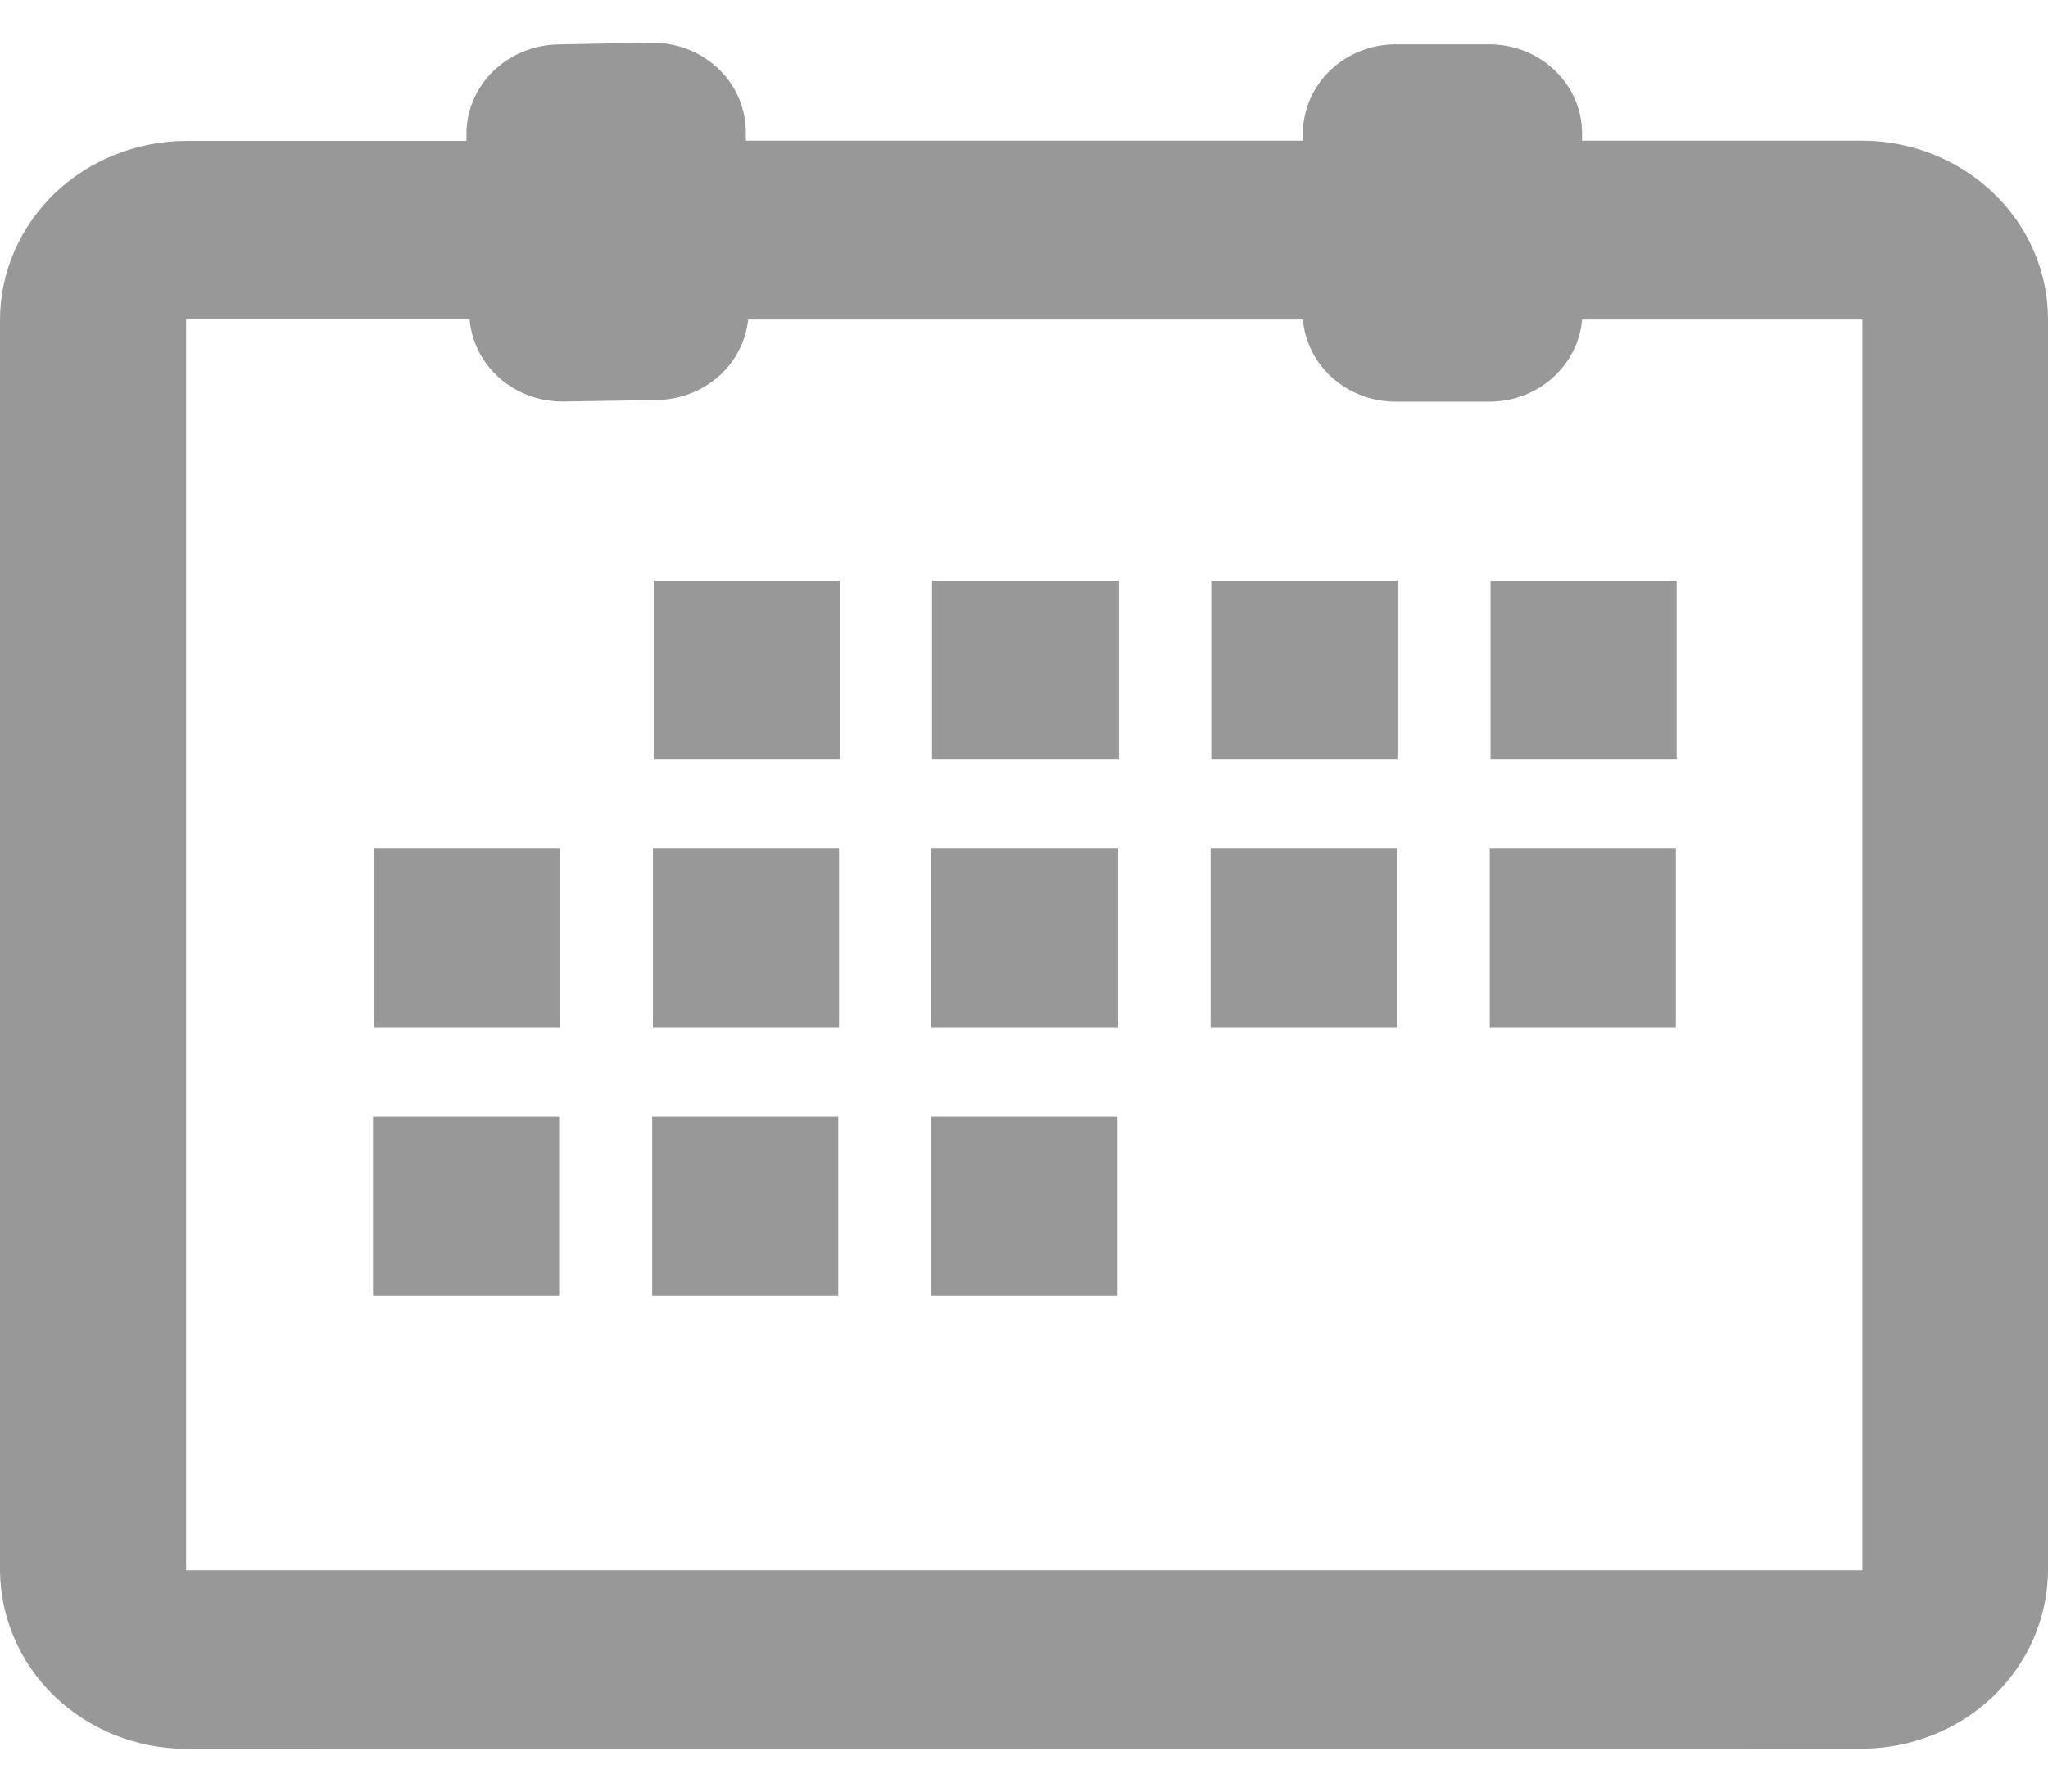 <svg width="16" height="14" viewBox="0 0 16 14" fill="none" xmlns="http://www.w3.org/2000/svg">
<path d="M1.454 13.666C1.069 13.665 0.7 13.518 0.427 13.256C0.155 12.995 0.002 12.64 0 12.27V2.497C0.001 2.127 0.155 1.773 0.427 1.511C0.7 1.25 1.069 1.102 1.454 1.101H3.644V1.059C3.642 0.967 3.66 0.875 3.695 0.79C3.73 0.705 3.782 0.627 3.848 0.561C3.915 0.495 3.994 0.442 4.081 0.406C4.169 0.369 4.264 0.348 4.36 0.347L5.087 0.333C5.182 0.332 5.277 0.349 5.366 0.382C5.456 0.416 5.536 0.466 5.605 0.53C5.674 0.594 5.729 0.67 5.767 0.755C5.805 0.839 5.825 0.93 5.827 1.022V1.099H10.179V1.044C10.179 0.858 10.256 0.681 10.392 0.55C10.528 0.419 10.713 0.346 10.906 0.346H11.633C11.826 0.346 12.011 0.419 12.147 0.55C12.284 0.681 12.36 0.858 12.36 1.044V1.099H14.546C14.931 1.099 15.301 1.247 15.574 1.509C15.847 1.77 16 2.125 16 2.496V12.269C15.999 12.639 15.845 12.993 15.573 13.255C15.3 13.516 14.931 13.664 14.546 13.665L1.454 13.666ZM1.454 12.27H14.55V2.497H12.36C12.346 2.672 12.262 2.836 12.127 2.955C11.993 3.074 11.816 3.14 11.633 3.139H10.906C10.723 3.14 10.547 3.074 10.412 2.955C10.277 2.836 10.194 2.672 10.179 2.497H5.845C5.827 2.667 5.745 2.826 5.614 2.942C5.482 3.057 5.312 3.123 5.134 3.126L4.407 3.138C4.222 3.141 4.042 3.076 3.905 2.957C3.768 2.837 3.684 2.673 3.669 2.496H1.454V12.27ZM7.271 10.123V8.727H8.731V10.123H7.271ZM5.095 10.123V8.727H6.549V10.123H5.095ZM2.914 10.123V8.727H4.368V10.123H2.914ZM11.639 8.029V6.632H13.093V8.029H11.639ZM9.458 8.029V6.632H10.912V8.029H9.458ZM7.276 8.029V6.632H8.736V8.029H7.276ZM5.101 8.029V6.632H6.555V8.029H5.101ZM2.92 8.029V6.632H4.374V8.029H2.92ZM11.645 5.934V4.538H13.099V5.934H11.645ZM9.463 5.934V4.538H10.918V5.934H9.463ZM7.282 5.934V4.538H8.742V5.934H7.282ZM5.107 5.934V4.538H6.561V5.934H5.107Z" fill="#989898"/>
</svg>
